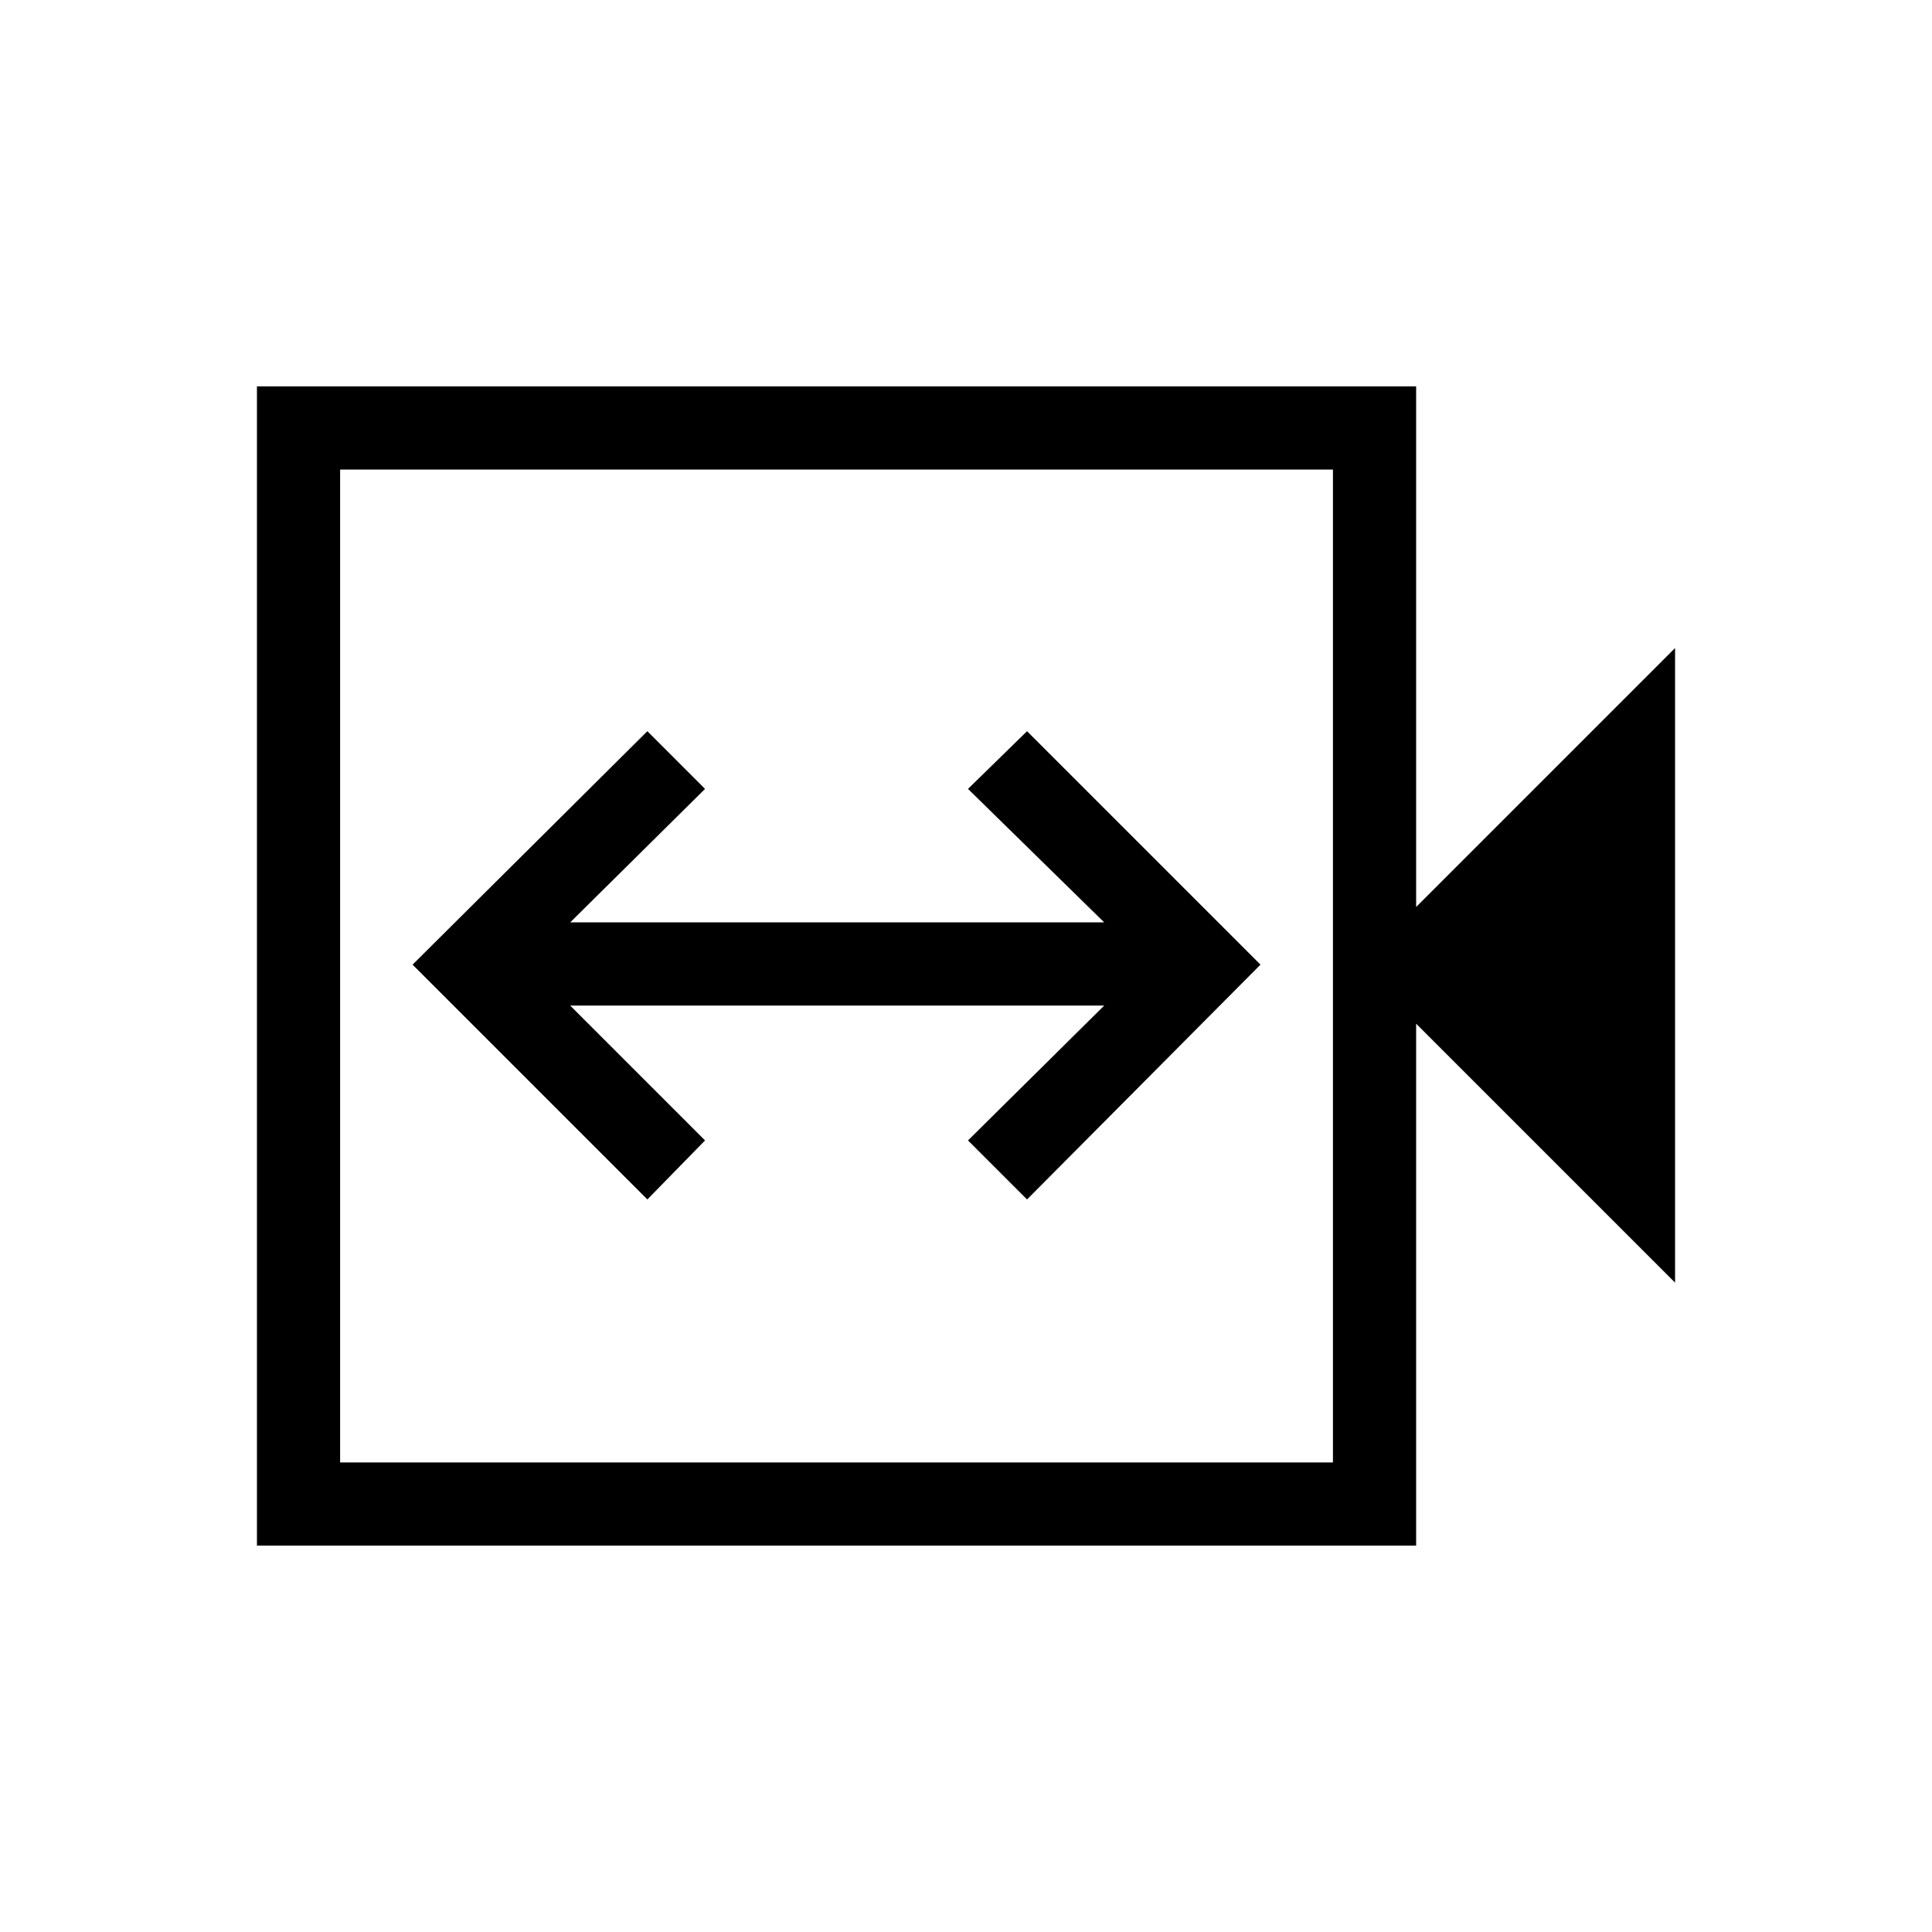 <svg xmlns="http://www.w3.org/2000/svg" height="40" viewBox="0 -960 960 960" width="40"><path d="m321.67-364 28.66-29.33-67-67h265.34l-67.67 67L510.33-364l116-116.67-116-116L481-568l67.67 66.33H283.33l67-66.33-28.66-28.67-116.67 116L321.67-364Zm-194 172v-576h576v258.67L832.33-638v315.33L703.67-451.33V-192h-576ZM169-233.33h493.33v-493.34H169v493.34Zm0 0v-493.34 493.34Z"/></svg>